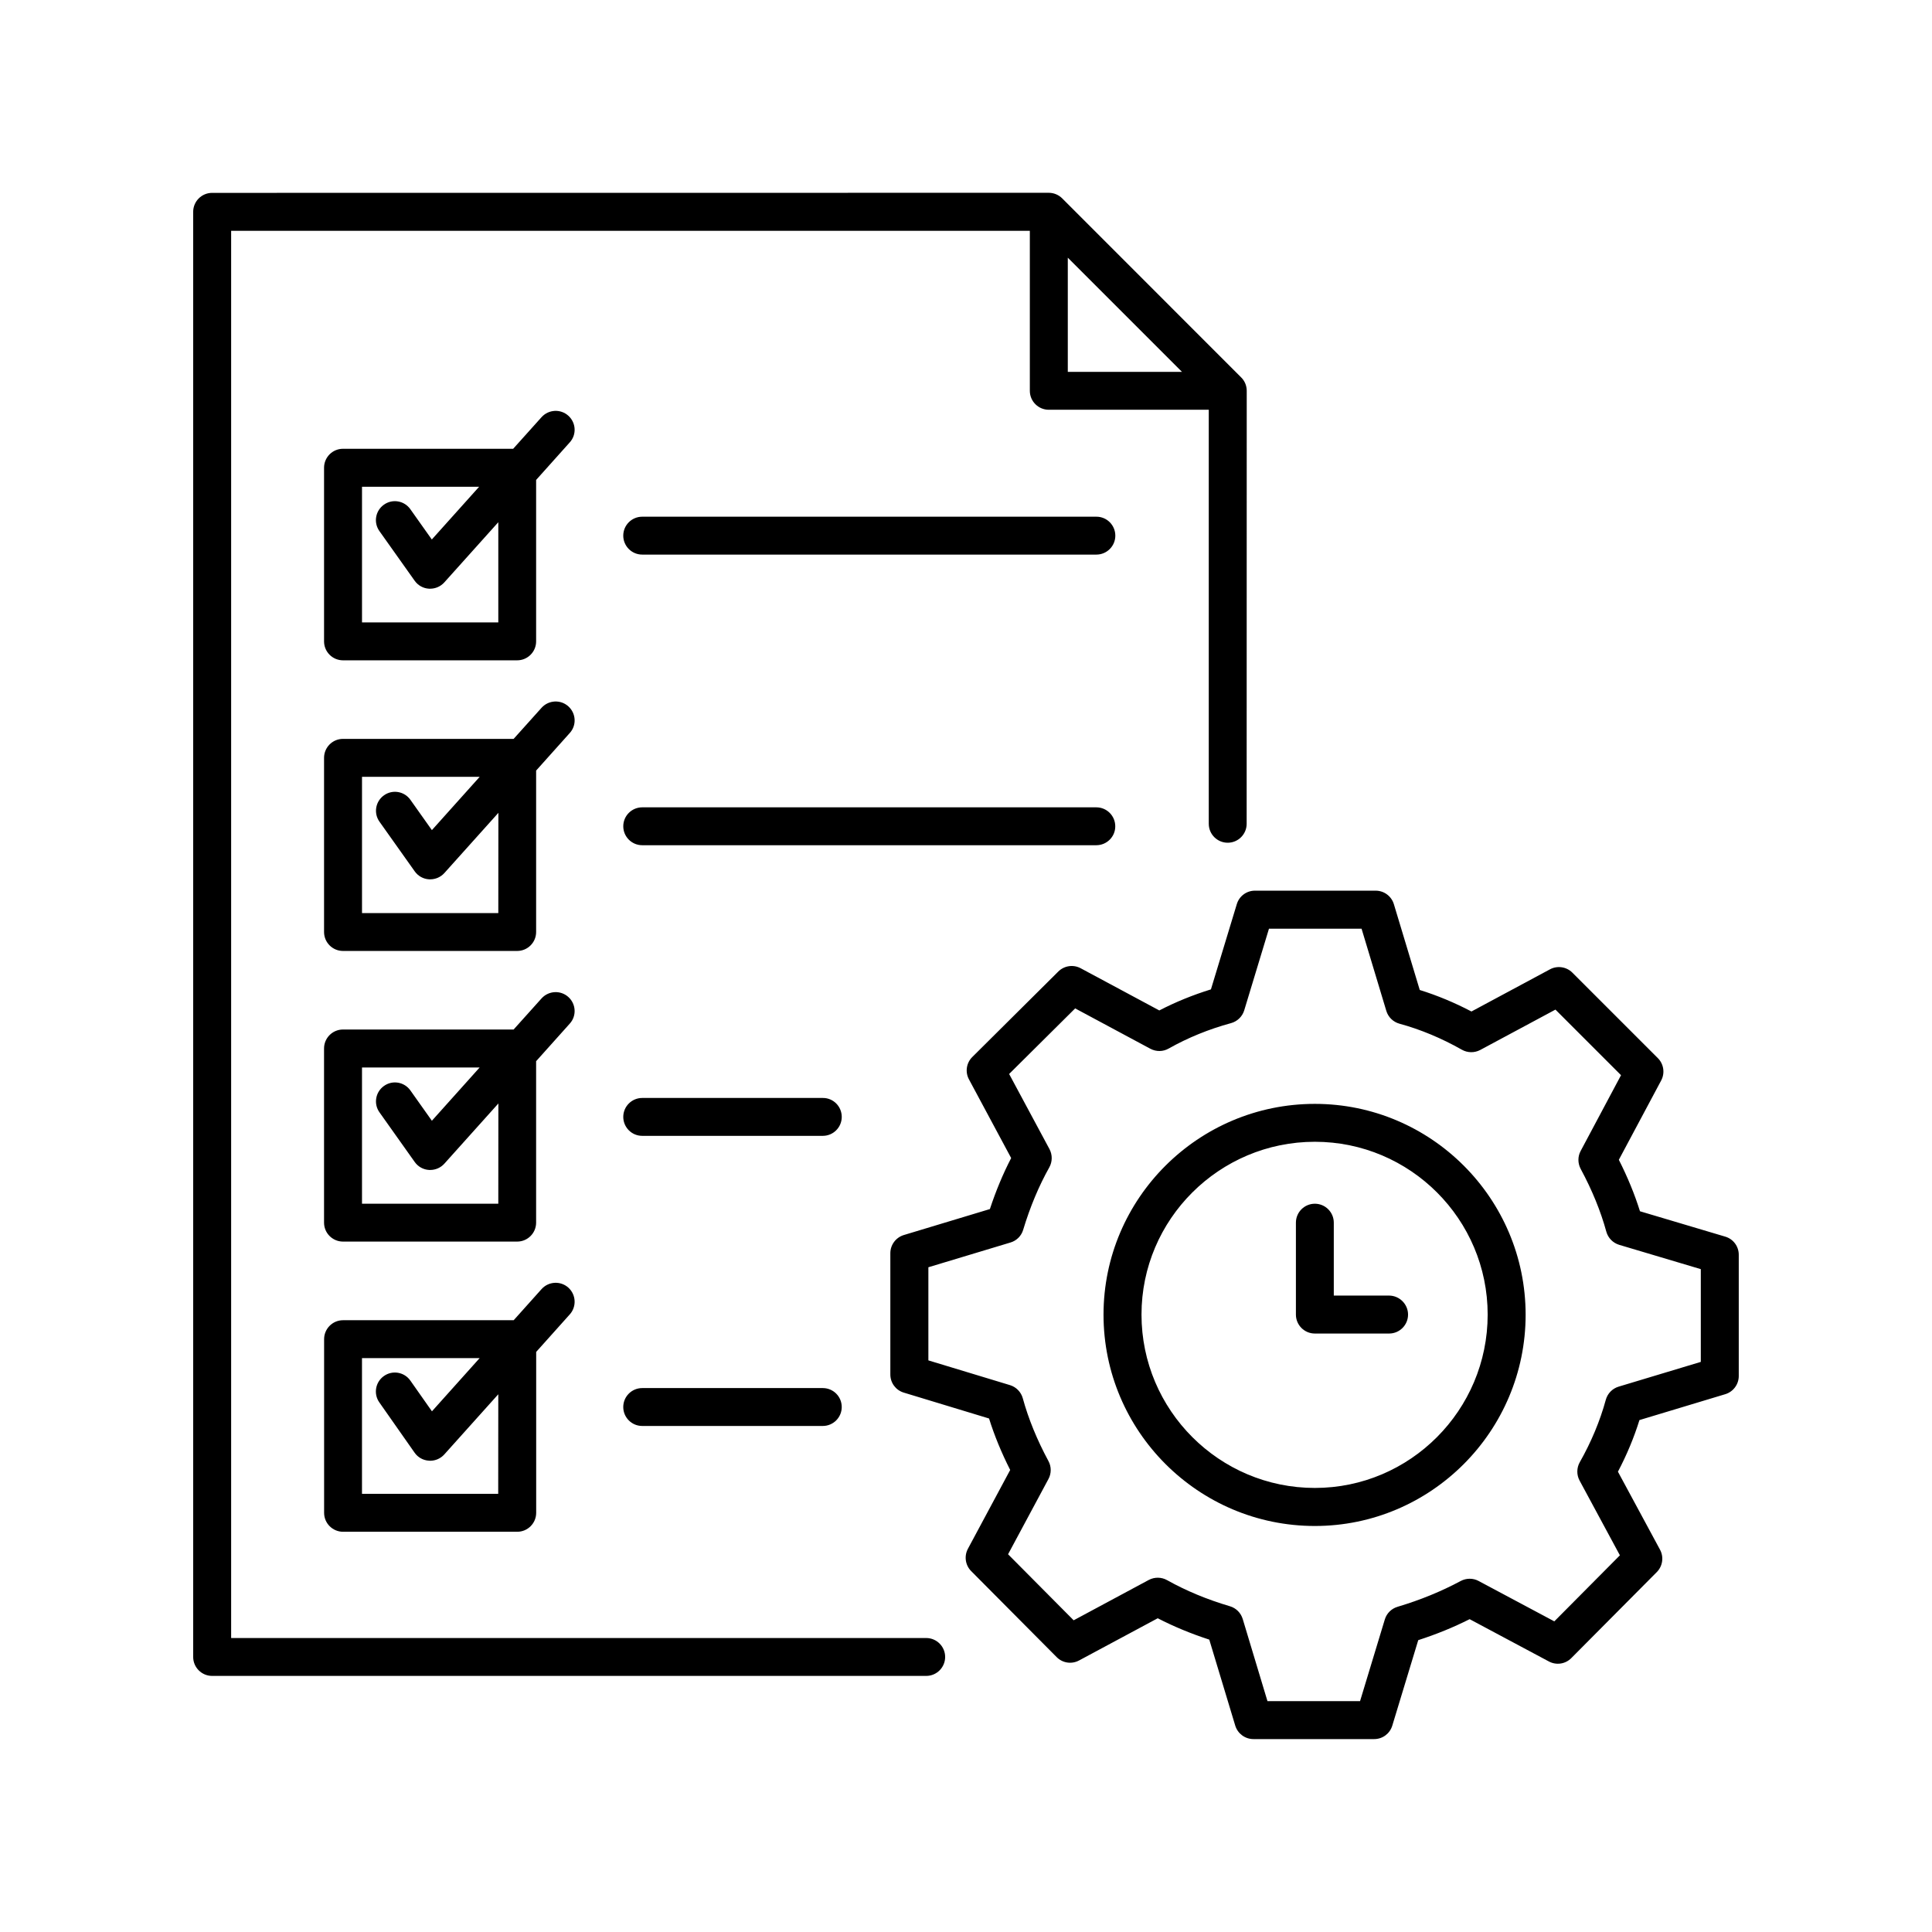 <?xml version="1.0" encoding="UTF-8"?>
<svg width="1200pt" height="1200pt" version="1.1" viewBox="0 0 1200 1200" xmlns="http://www.w3.org/2000/svg">
 <path d="m575.29 1017.4h-431.72v-874.03h496.08v99.375c0 6.516 5.297 11.766 11.766 11.766h99.375v257.16c0 6.516 5.297 11.766 11.766 11.766 6.516 0 11.766-5.297 11.766-11.766l0.047-268.92c0-3.141-1.219-6.141-3.469-8.344l-111.14-111.19c-2.203-2.203-5.203-3.469-8.344-3.469l-519.66 0.047c-6.516 0-11.766 5.297-11.766 11.766v897.61c0 6.516 5.297 11.766 11.766 11.766h443.53c6.516 0 11.766-5.297 11.766-11.766s-5.25-11.766-11.766-11.766zm87.938-857.34 70.922 70.922h-70.922zm-310.22 98.156c-4.828-4.359-12.281-3.938-16.641 0.891l-17.625 19.641h-105.7c-6.516 0-11.766 5.297-11.766 11.766v107.86c0 6.516 5.297 11.766 11.766 11.766h108.19c6.516 0 11.766-5.297 11.766-11.766v-100.27l20.859-23.297c4.406-4.781 3.984-12.234-0.844-16.594zm-43.547 128.39h-84.609v-84.281h72.75l-29.391 32.766-13.359-18.844c-3.75-5.297-11.109-6.562-16.406-2.766-5.297 3.75-6.562 11.109-2.766 16.406l21.891 30.844c2.062 2.906 5.344 4.734 8.953 4.922h0.656c3.328 0 6.516-1.406 8.766-3.891l33.562-37.406v62.25zm383.29-53.906c0 6.516-5.297 11.766-11.766 11.766h-282.1c-6.516 0-11.766-5.297-11.766-11.766 0-6.516 5.297-11.766 11.766-11.766h282.05c6.516-0.047 11.812 5.25 11.812 11.766zm-339.74 106.03c-4.828-4.359-12.281-3.938-16.641 0.891l-17.344 19.312h-105.98c-6.516 0-11.766 5.297-11.766 11.766v108.19c0 6.516 5.297 11.766 11.766 11.766h108.19c6.516 0 11.766-5.297 11.766-11.766v-100.27l20.859-23.297c4.406-4.781 3.984-12.234-0.844-16.594zm-43.547 128.39h-84.609v-84.609h73.078l-29.672 33.094-13.359-18.844c-3.75-5.297-11.109-6.562-16.406-2.766-5.297 3.75-6.562 11.109-2.766 16.406l21.891 30.844c2.062 2.906 5.344 4.734 8.953 4.922h0.656c3.328 0 6.516-1.406 8.766-3.891l33.562-37.406-0.047 62.25zm371.48-42.141h-282.05c-6.516 0-11.766-5.297-11.766-11.766 0-6.516 5.297-11.766 11.766-11.766h282.05c6.516 0 11.766 5.297 11.766 11.766 0.047 6.469-5.25 11.766-11.766 11.766zm-327.94 94.266c-4.828-4.359-12.281-3.938-16.641 0.891l-17.344 19.312h-105.98c-6.516 0-11.766 5.297-11.766 11.766v108.19c0 6.516 5.297 11.766 11.766 11.766h108.19c6.516 0 11.766-5.297 11.766-11.766v-100.27l20.859-23.297c4.406-4.781 3.984-12.234-0.844-16.594zm-43.547 128.39h-84.609v-84.609h73.078l-29.672 33.094-13.359-18.844c-3.75-5.297-11.109-6.562-16.406-2.766-5.297 3.75-6.562 11.109-2.766 16.406l21.891 30.844c2.062 2.906 5.344 4.734 8.953 4.922h0.656c3.328 0 6.516-1.406 8.766-3.891l33.562-37.406-0.047 62.25zm213.37-53.906c0 6.516-5.297 11.766-11.766 11.766h-112.17c-6.516 0-11.766-5.297-11.766-11.766 0-6.516 5.297-11.766 11.766-11.766h112.17c6.516-0.047 11.766 5.25 11.766 11.766zm-186.47 106.97-17.297 19.312h-105.98c-6.516 0-11.766 5.297-11.766 11.766v107.86c0 6.516 5.297 11.766 11.766 11.766h108.19c6.516 0 11.766-5.297 11.766-11.766v-99.938l20.859-23.297c4.359-4.828 3.938-12.281-0.891-16.641-4.828-4.312-12.281-3.938-16.641 0.938zm-26.906 127.13h-84.609v-84.281h73.078l-29.625 33.047-13.406-19.078c-3.75-5.344-11.109-6.609-16.406-2.859-5.344 3.75-6.609 11.109-2.859 16.406l21.891 31.219c2.062 2.953 5.344 4.781 8.953 4.969 0.234 0 0.469 0.047 0.703 0.047 3.328 0 6.516-1.406 8.766-3.891l33.562-37.406zm213.37-53.906c0 6.516-5.297 11.766-11.766 11.766h-112.17c-6.516 0-11.766-5.297-11.766-11.766 0-6.516 5.297-11.766 11.766-11.766h112.17c6.516 0 11.766 5.25 11.766 11.766zm548.72-105.84-52.922-15.75c-3.281-10.5-7.688-21.234-13.125-31.969l26.297-49.266c2.438-4.594 1.594-10.219-2.062-13.875l-53.109-53.109c-3.656-3.656-9.328-4.5-13.875-2.062l-48.797 26.203c-10.547-5.531-21.281-9.984-32.109-13.359l-16.078-53.297c-1.5-4.969-6.094-8.391-11.297-8.391h-75c-5.203 0-9.75 3.375-11.25 8.344l-16.078 52.969c-11.203 3.469-21.938 7.828-32.062 13.078l-48.844-26.203c-4.547-2.438-10.172-1.641-13.875 2.016l-53.438 53.109c-3.703 3.656-4.547 9.328-2.062 13.922l26.203 48.844c-5.062 9.75-9.469 20.344-13.219 31.688l-53.438 16.125c-4.969 1.5-8.391 6.094-8.391 11.297v75.328c0 5.203 3.375 9.75 8.344 11.25l52.969 16.078c3.281 10.5 7.688 21.234 13.125 31.969l-26.25 48.938c-2.438 4.547-1.641 10.219 2.016 13.875l53.109 53.438c3.656 3.703 9.328 4.547 13.922 2.062l48.844-26.203c9.891 5.109 20.625 9.562 32.016 13.266l16.125 53.391c1.5 4.969 6.094 8.391 11.297 8.391h75c5.203 0 9.75-3.375 11.25-8.344l16.125-53.109c11.203-3.609 21.891-7.969 31.922-13.031l49.266 26.297c4.594 2.438 10.219 1.594 13.875-2.109l53.109-53.438c3.656-3.703 4.453-9.328 2.016-13.875l-26.156-48.469c5.531-10.5 9.984-21.234 13.359-32.062l53.297-16.078c4.969-1.5 8.391-6.094 8.391-11.297v-75.328c0-5.203-3.422-9.797-8.438-11.25zm-15.141 77.812-51.047 15.375c-3.891 1.172-6.891 4.266-7.969 8.203-3.562 13.031-9 26.109-16.172 38.766-1.969 3.516-2.016 7.828-0.094 11.391l25.031 46.406-40.734 41.016-47.016-25.078c-3.469-1.875-7.641-1.828-11.109 0-12.047 6.469-25.219 11.859-39.234 16.031-3.797 1.125-6.797 4.078-7.922 7.875l-15.375 50.719h-57.516l-15.375-51.047c-1.172-3.797-4.125-6.75-7.922-7.875-14.297-4.219-27.422-9.703-39.047-16.219-3.516-1.969-7.781-2.016-11.344-0.141l-46.688 25.078-40.734-41.016 25.078-46.734c1.875-3.469 1.875-7.688 0-11.156-7.125-13.219-12.469-26.344-15.938-39-1.078-3.891-4.078-6.984-7.922-8.156l-50.719-15.375v-57.844l51-15.375c3.797-1.125 6.75-4.078 7.875-7.875 4.312-14.297 9.797-27.328 16.219-38.766 1.969-3.516 2.016-7.781 0.141-11.344l-25.078-46.688 41.016-40.734 46.734 25.078c3.562 1.875 7.828 1.875 11.344-0.141 11.953-6.75 24.984-12.047 38.766-15.797 3.891-1.078 6.984-4.078 8.156-7.922l15.375-50.719h57.516l15.375 51.047c1.172 3.891 4.266 6.891 8.203 7.969 13.078 3.562 26.109 9 38.766 16.172 3.516 1.969 7.781 2.016 11.344 0.141l46.734-25.078 40.734 40.734-25.078 47.062c-1.875 3.469-1.828 7.641 0 11.109 7.125 13.219 12.469 26.344 15.938 39 1.078 3.938 4.125 7.031 8.016 8.203l50.672 15.094zm-239.72-160.26c-72.375 0-131.26 58.734-131.26 130.92 0 72.375 58.875 131.26 131.26 131.26 72.188 0 130.92-58.875 130.92-131.26-0.047-72.234-58.781-130.92-130.92-130.92zm0 238.55c-59.391 0-107.67-48.328-107.67-107.67 0-59.203 48.328-107.34 107.67-107.34 59.203 0 107.34 48.141 107.34 107.34 0 59.391-48.188 107.67-107.34 107.67zm57.891-107.67c0 6.516-5.297 11.766-11.766 11.766h-46.125c-6.516 0-11.766-5.297-11.766-11.766v-57.094c0-6.516 5.297-11.766 11.766-11.766 6.516 0 11.766 5.297 11.766 11.766v45.281h34.359c6.469 0.047 11.766 5.344 11.766 11.812z"/>
</svg>
